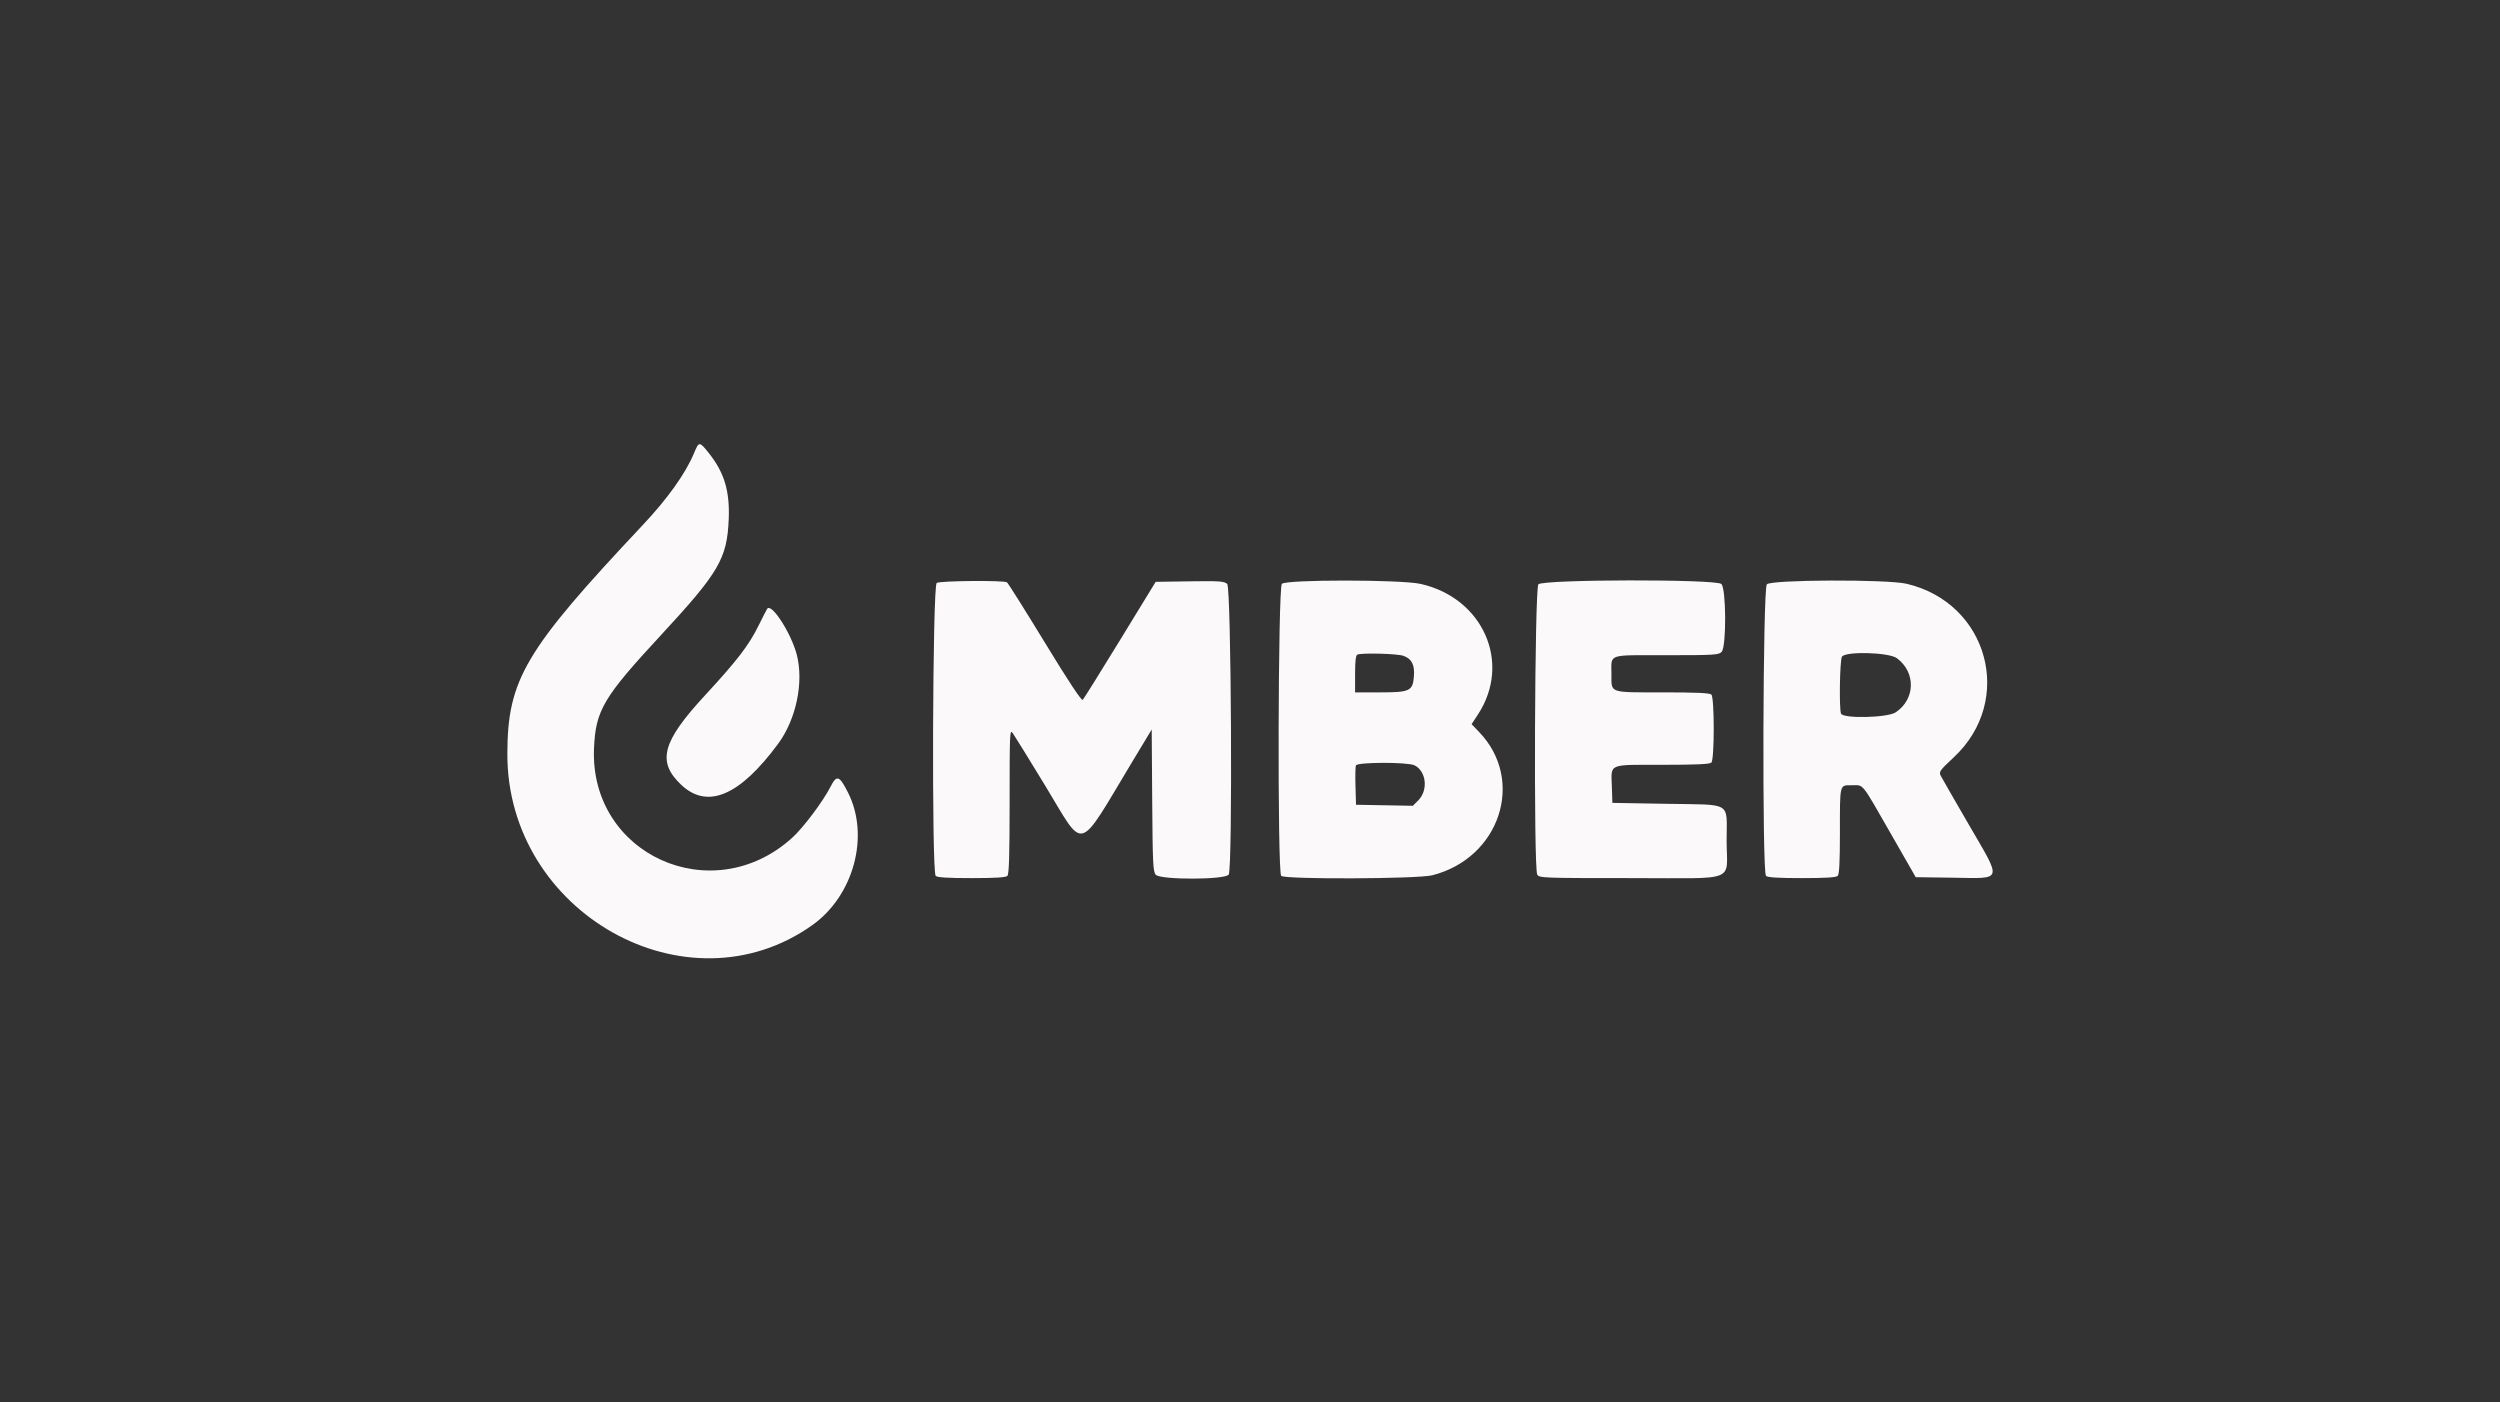 <?xml version="1.0" encoding="UTF-8" standalone="no"?>
<svg
   id="svg"
   version="1.1"
   width="400"
   height="224.399"
   viewBox="0, 0, 400,224.399"
   sodipodi:docname="emberlogo.svg"
   inkscape:version="1.1 (c68e22c387, 2021-05-23)"
   xmlns:inkscape="http://www.inkscape.org/namespaces/inkscape"
   xmlns:sodipodi="http://sodipodi.sourceforge.net/DTD/sodipodi-0.dtd"
   xmlns="http://www.w3.org/2000/svg"
   xmlns:svg="http://www.w3.org/2000/svg">
  <rect x="0" y="0" width="400" height="224.399" fill="#333333" stroke="none"/>
  <defs
     id="defs8" />
  <sodipodi:namedview
     id="namedview6"
     pagecolor="#505050"
     bordercolor="#eeeeee"
     borderopacity="1"
     inkscape:pageshadow="0"
     inkscape:pageopacity="0"
     inkscape:pagecheckerboard="0"
     showgrid="false"
     showguides="true"
     inkscape:guide-bbox="true"
     width="300px"
     inkscape:zoom="1.0960155"
     inkscape:cx="224.90558"
     inkscape:cy="81.659428"
     inkscape:window-width="1920"
     inkscape:window-height="1017"
     inkscape:window-x="-8"
     inkscape:window-y="-8"
     inkscape:window-maximized="1"
     inkscape:current-layer="svgg">
    <sodipodi:guide
       position="201.935,118.592"
       orientation="1,0"
       id="guide1004" />
    <sodipodi:guide
       position="201.935,118.592"
       orientation="0,-1"
       id="guide1006" />
  </sodipodi:namedview>
  <g
     id="svgg">
    <path
       id="path0"
       d="m 111.04,72.509 c -1.35,3.25 -4.214,7.264 -8.221,11.522 -18.859,20.048 -21.605,24.685 -21.642,36.556 -0.082,25.457 28.725,41.669 48.773,27.448 6.645,-4.715 9.234,-14.279 5.741,-21.207 -1.388,-2.754 -1.815,-2.901 -2.799,-0.967 -1.209,2.374 -4.38,6.595 -6.166,8.206 -12.799,11.552 -32.43,2.645 -31.684,-14.372 0.265,-6.04 1.499,-8.128 10.624,-17.981 9.389,-10.137 10.672,-12.327 10.93,-18.667 0.183,-4.48 -0.706,-7.434 -3.168,-10.533 -1.529,-1.924 -1.59,-1.924 -2.387,-0.005 m 38.831,20.759 c -0.663,0.387 -0.822,46.215 -0.163,46.874 0.25,0.252 1.948,0.356 5.736,0.356 3.788,0 5.484,-0.105 5.736,-0.356 0.265,-0.265 0.357,-3.33 0.357,-11.955 0,-11.115 0.021,-11.567 0.518,-10.862 0.286,0.404 2.595,4.145 5.133,8.313 6.51,10.693 5.006,11.114 14.082,-3.939 l 3.002,-4.98 0.078,11.349 c 0.069,10.04 0.134,11.412 0.567,11.89 0.769,0.851 11.221,0.82 11.679,-0.036 0.637,-1.19 0.403,-45.906 -0.244,-46.491 -0.482,-0.436 -1.243,-0.489 -5.998,-0.418 l -5.447,0.082 -5.689,9.295 c -3.129,5.112 -5.822,9.427 -5.982,9.587 -0.193,0.193 -2.264,-2.937 -6.049,-9.145 -3.166,-5.193 -5.898,-9.538 -6.075,-9.659 -0.493,-0.338 -10.645,-0.253 -11.241,0.094 m 55.226,0.146 c -0.616,0.616 -0.723,46.115 -0.11,46.728 0.58,0.58 21.852,0.497 24.174,-0.095 10.846,-2.762 14.915,-15.221 7.49,-22.932 l -1.197,-1.243 1.033,-1.581 c 5.383,-8.233 0.82,-18.602 -9.179,-20.861 -3.129,-0.706 -21.507,-0.719 -22.21,-0.016 m 41.038,0.077 c -0.593,0.655 -0.771,45.337 -0.184,46.433 0.298,0.556 0.779,0.575 14.998,0.575 17.349,0 15.306,0.806 15.306,-6.036 0,-6.302 1.043,-5.668 -9.63,-5.851 l -8.648,-0.15 -0.086,-2.629 c -0.122,-3.717 -0.715,-3.462 8.087,-3.462 5.424,0 7.581,-0.098 7.839,-0.357 0.502,-0.5 0.502,-10.376 0,-10.877 -0.258,-0.258 -2.411,-0.356 -7.816,-0.356 -8.63,0 -8.173,0.159 -8.173,-2.859 0,-3.385 -0.85,-3.086 8.753,-3.086 7.752,0 8.43,-0.041 8.884,-0.543 0.773,-0.855 0.73,-10.146 -0.052,-10.853 -0.879,-0.796 -28.556,-0.747 -29.279,0.052 m 36.556,0 c -0.638,0.704 -0.769,46.017 -0.136,46.652 0.252,0.252 1.949,0.356 5.737,0.356 3.787,0 5.484,-0.105 5.736,-0.356 0.256,-0.256 0.356,-2.22 0.356,-6.96 0,-7.894 -0.089,-7.543 1.928,-7.543 1.922,0 1.409,-0.641 6.222,7.763 l 3.979,6.948 5.86,0.081 c 8.214,0.113 8.012,0.776 2.614,-8.528 -2.236,-3.854 -4.236,-7.332 -4.443,-7.73 -0.359,-0.688 -0.258,-0.835 2.083,-3.025 9.728,-9.101 5.487,-24.666 -7.557,-27.741 -3.13,-0.737 -21.695,-0.669 -22.376,0.083 M 122.739,97.424 c -0.144,0.234 -0.757,1.43 -1.36,2.656 -1.558,3.166 -3.428,5.601 -8.625,11.226 -6.821,7.387 -7.665,10.562 -3.784,14.242 4.2,3.987 9.359,1.814 15.524,-6.534 2.893,-3.919 4.136,-9.844 2.991,-14.262 -0.899,-3.469 -4.087,-8.392 -4.747,-7.328 m 101.795,7.502 c 1.339,0.461 1.848,1.455 1.692,3.307 -0.195,2.336 -0.645,2.546 -5.432,2.546 h -3.98 v -2.947 c 0,-2.08 0.11,-2.992 0.372,-3.098 0.743,-0.299 6.342,-0.154 7.348,0.192 m 78.966,0.383 c 3.058,2.267 2.971,6.537 -0.177,8.658 -1.305,0.88 -8.437,1.047 -8.76,0.207 -0.316,-0.828 -0.197,-8.454 0.143,-9.089 0.486,-0.907 7.51,-0.728 8.794,0.225 m -77.175,17.142 c 1.899,0.944 2.218,3.989 0.588,5.618 l -0.854,0.855 -4.548,-0.082 -4.547,-0.082 -0.086,-2.951 c -0.048,-1.623 -0.018,-3.127 0.065,-3.343 0.207,-0.538 8.304,-0.551 9.382,-0.015"
       stroke="none"
       fill="#fbf9f9"
       fill-rule="evenodd"
       sodipodi:nodetypes="ccccccccccccccssscccccccccccsccccsccccccccsscccsccssscscccsssscccscccccccccccccscsccccccccccccccc"
       style="stroke-width:1.324" />
  </g>
</svg>
